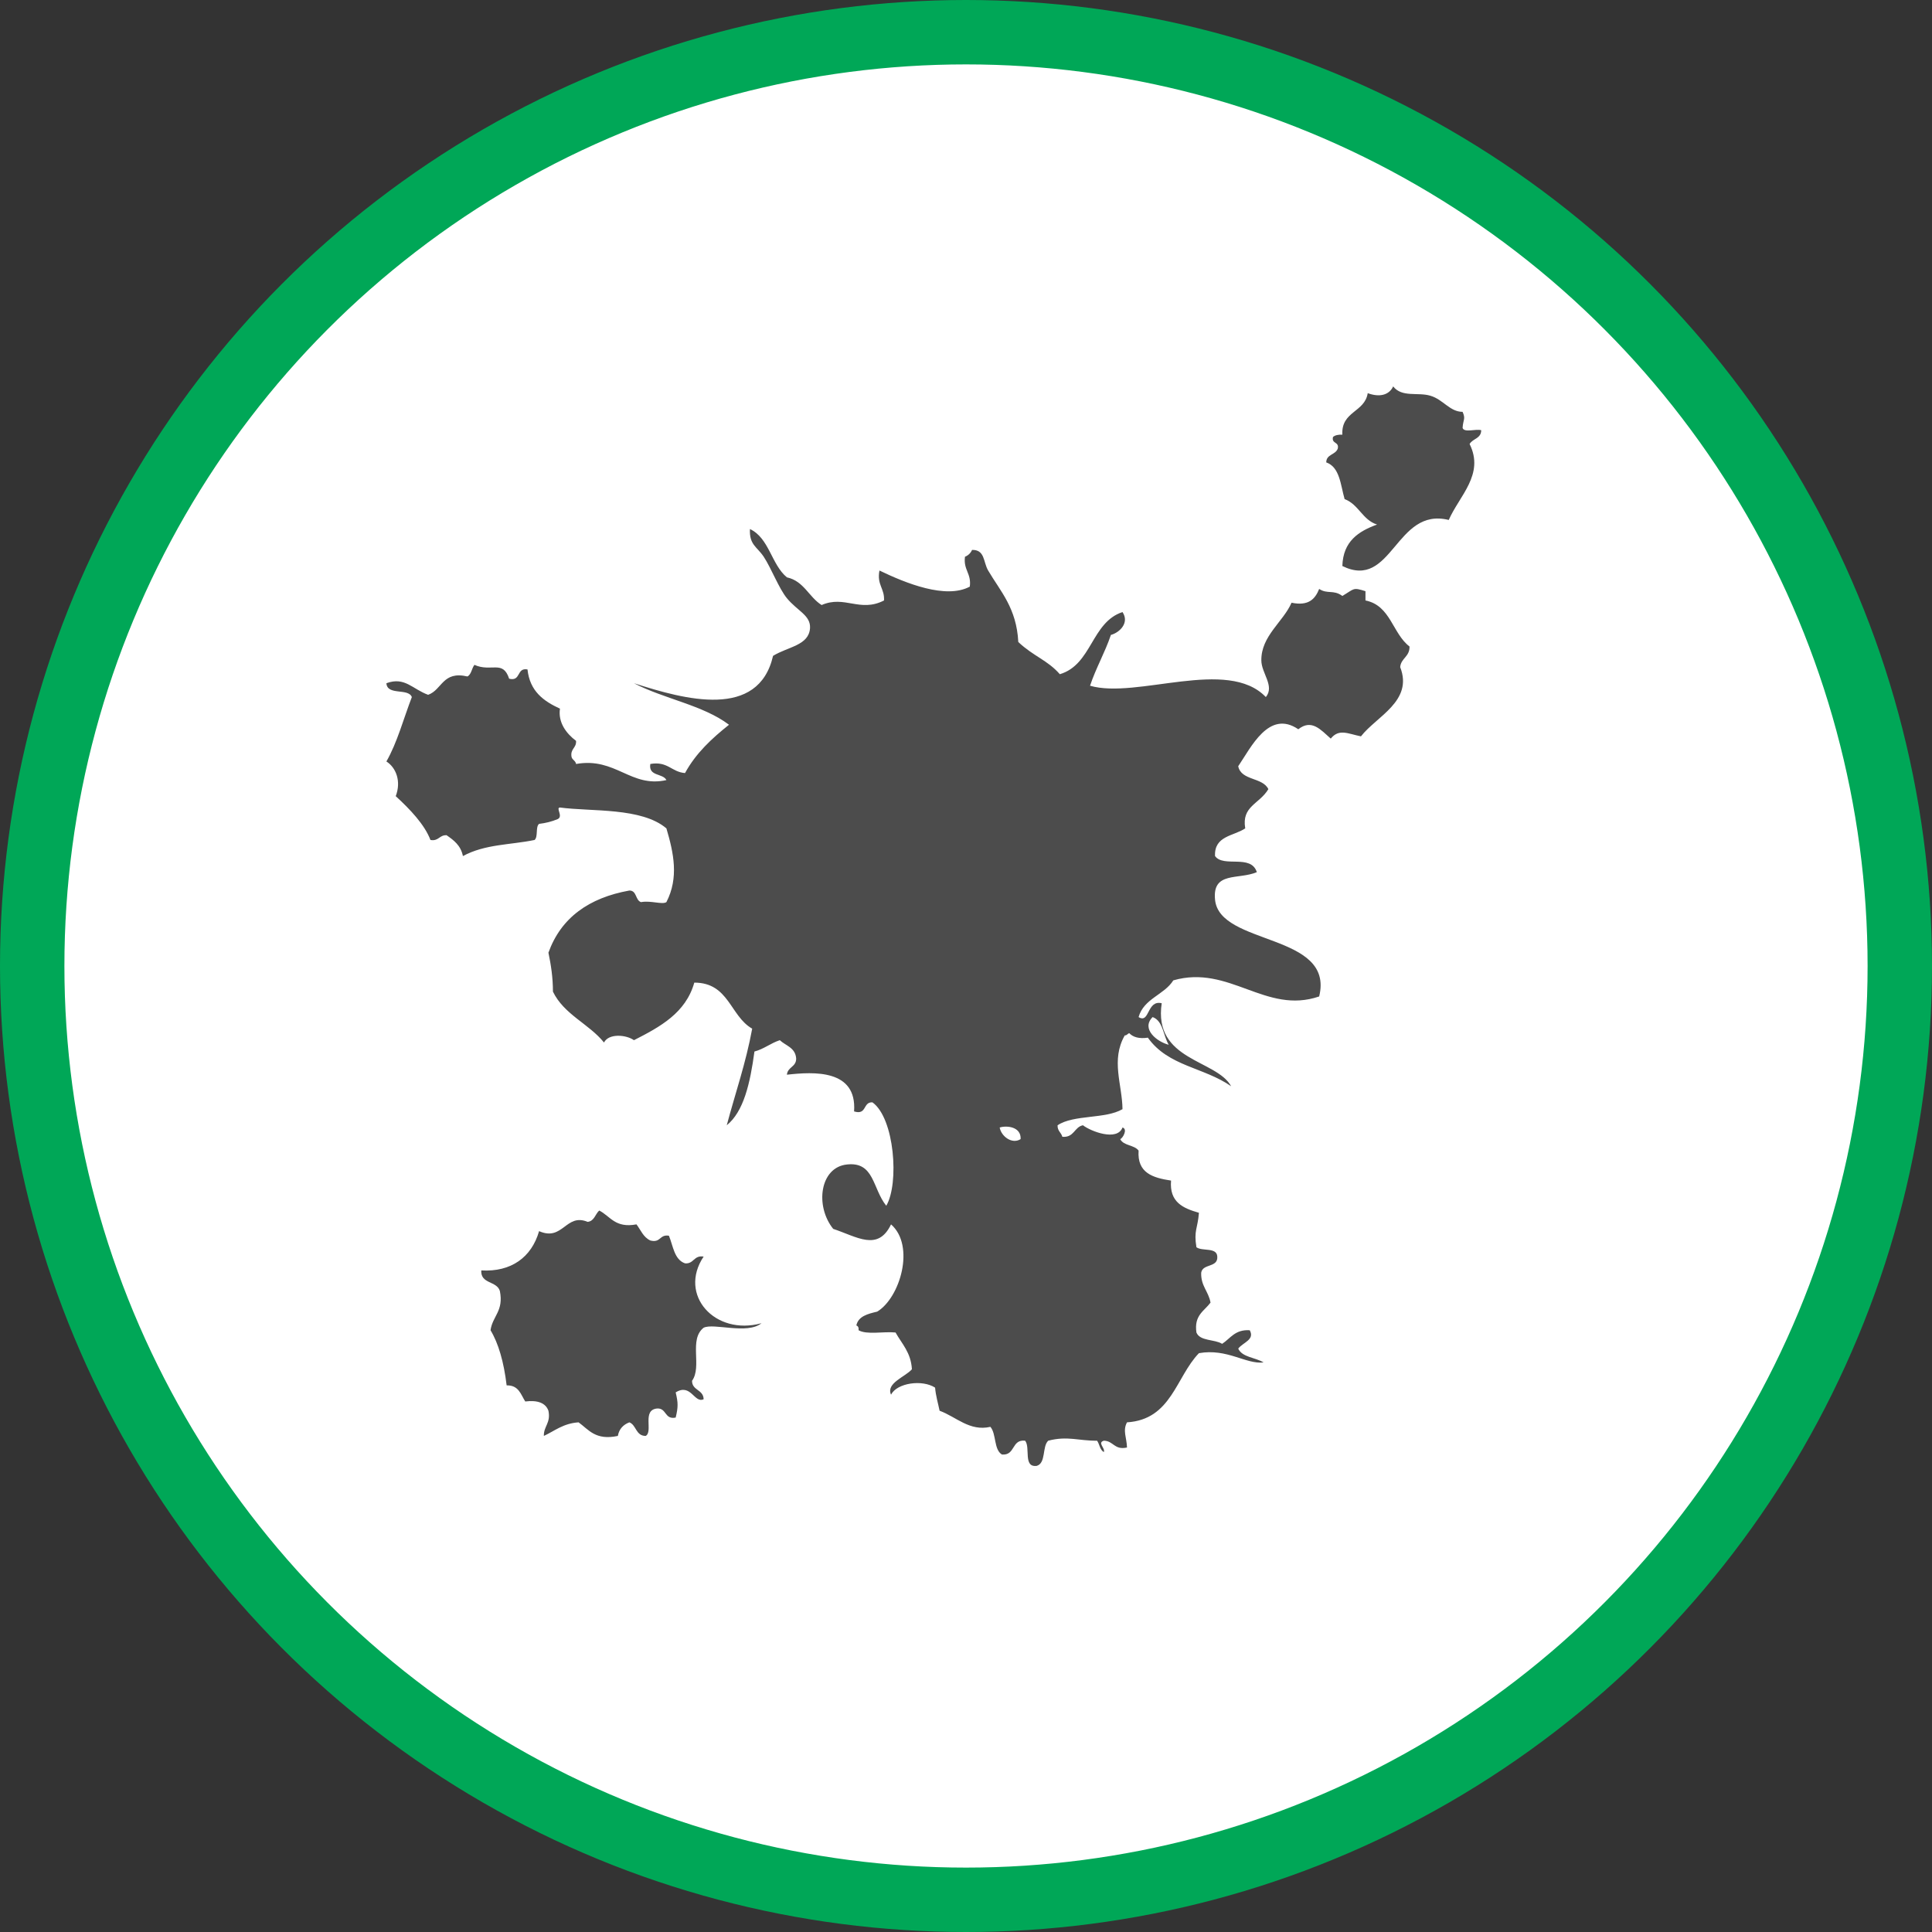 <?xml version="1.0" encoding="UTF-8" standalone="no"?>
<!-- Created with Inkscape (http://www.inkscape.org/) -->

<svg
   xmlns:dc="http://purl.org/dc/elements/1.1/"
   xmlns:cc="http://creativecommons.org/ns#"
   xmlns:rdf="http://www.w3.org/1999/02/22-rdf-syntax-ns#"
   xmlns:svg="http://www.w3.org/2000/svg"
   xmlns="http://www.w3.org/2000/svg"
   xmlns:xlink="http://www.w3.org/1999/xlink"
   xmlns:sodipodi="http://sodipodi.sourceforge.net/DTD/sodipodi-0.dtd"
   xmlns:inkscape="http://www.inkscape.org/namespaces/inkscape"
   width="30px"
   height="30px"
   version="1.1"
   id="svg8"
   inkscape:version="0.92.4 5da689c313, 2019-01-14"
   sodipodi:docname="container.svg">
  <rect width="100%" height="100%" fill="#333333" stroke="none"/>
  <defs
     id="defs2" />
  <sodipodi:namedview
     id="base"
     pagecolor="#ffffff"
     bordercolor="#666666"
     borderopacity="1.0"
     inkscape:pageopacity="0.0"
     inkscape:pageshadow="2"
     inkscape:zoom="13.049334"
     inkscape:cx="18.679046"
     inkscape:cy="12.165829"
     inkscape:document-units="px"
     inkscape:current-layer="layer1"
     showgrid="false"
     inkscape:snap-page="false"
     units="px"
     inkscape:window-width="1884"
     inkscape:window-height="1061"
     inkscape:window-x="0"
     inkscape:window-y="0"
     inkscape:window-maximized="1"
     fit-margin-top="0"
     fit-margin-left="0"
     fit-margin-right="0"
     fit-margin-bottom="0" />
    <circle
       style="color:#000000;clip-rule:nonzero;display:inline;overflow:visible;visibility:visible;opacity:1;isolation:auto;mix-blend-mode:normal;color-interpolation:sRGB;color-interpolation-filters:linearRGB;solid-color:#000000;solid-opacity:1;vector-effect:none;fill:#ffffff;fill-opacity:1;fill-rule:evenodd;stroke:#00A757;stroke-width:1;stroke-linecap:butt;stroke-linejoin:miter;stroke-miterlimit:4;stroke-dasharray:none;stroke-dashoffset:0;stroke-opacity:1;marker:none;color-rendering:auto;image-rendering:auto;shape-rendering:auto;text-rendering:auto;enable-background:accumulate"
       id="path815"
       cx="15"
       cy="15"
       r="14.5" />
<g transform="translate(6,6)"><g id="surface1">
<path style=" stroke:none;fill-rule:evenodd;fill:rgb(30%,30%,30%);fill-opacity:1;" d="M 16.711 0.645 C 16.719 0.512 16.762 0.508 16.711 0.395 C 16.512 0.395 16.41 0.203 16.211 0.145 C 16.016 0.086 15.77 0.176 15.633 0 C 15.57 0.137 15.418 0.172 15.238 0.105 C 15.191 0.406 14.824 0.383 14.844 0.75 C 14.781 0.746 14.73 0.758 14.699 0.785 C 14.672 0.895 14.797 0.855 14.773 0.965 C 14.738 1.066 14.594 1.051 14.594 1.18 C 14.805 1.254 14.816 1.531 14.879 1.75 C 15.098 1.832 15.156 2.074 15.383 2.145 C 15.094 2.25 14.855 2.406 14.844 2.789 C 15.621 3.172 15.668 1.867 16.496 2.074 C 16.66 1.699 17.055 1.367 16.82 0.895 C 16.867 0.809 17 0.812 17 0.68 C 16.914 0.656 16.738 0.723 16.711 0.645 Z M 4.926 13.512 C 4.77 13.488 4.777 13.629 4.637 13.617 C 4.469 13.559 4.453 13.348 4.387 13.188 C 4.238 13.164 4.262 13.305 4.098 13.262 C 3.988 13.211 3.949 13.098 3.883 13.012 C 3.551 13.074 3.48 12.887 3.305 12.797 C 3.242 12.852 3.23 12.961 3.125 12.973 C 2.785 12.832 2.742 13.281 2.371 13.117 C 2.254 13.523 1.938 13.754 1.473 13.727 C 1.461 13.941 1.715 13.887 1.762 14.047 C 1.824 14.359 1.648 14.434 1.617 14.656 C 1.738 14.855 1.824 15.148 1.867 15.512 C 2.055 15.508 2.086 15.652 2.156 15.762 C 2.348 15.738 2.473 15.785 2.516 15.906 C 2.555 16.098 2.441 16.145 2.445 16.297 C 2.613 16.219 2.746 16.102 2.984 16.086 C 3.141 16.199 3.246 16.371 3.594 16.297 C 3.613 16.188 3.68 16.121 3.773 16.086 C 3.883 16.129 3.871 16.297 4.027 16.297 C 4.145 16.227 3.965 15.895 4.203 15.871 C 4.355 15.863 4.316 16.047 4.492 16.012 C 4.531 15.848 4.531 15.785 4.492 15.621 C 4.73 15.473 4.781 15.797 4.926 15.727 C 4.922 15.574 4.746 15.594 4.746 15.441 C 4.906 15.219 4.691 14.801 4.926 14.617 C 5.082 14.539 5.602 14.727 5.824 14.547 C 5.102 14.746 4.527 14.109 4.926 13.512 Z M 15.203 3.324 L 15.203 3.18 C 15.004 3.117 15.035 3.141 14.844 3.254 C 14.707 3.152 14.613 3.23 14.484 3.145 C 14.422 3.301 14.32 3.414 14.055 3.359 C 13.926 3.656 13.582 3.875 13.586 4.254 C 13.586 4.453 13.797 4.652 13.656 4.824 C 13.062 4.203 11.652 4.859 10.926 4.648 C 11.02 4.367 11.156 4.137 11.25 3.859 C 11.383 3.824 11.543 3.672 11.43 3.504 C 10.945 3.664 10.957 4.32 10.457 4.469 C 10.266 4.25 10.047 4.191 9.812 3.969 C 9.785 3.441 9.535 3.184 9.344 2.859 C 9.266 2.727 9.297 2.535 9.094 2.539 C 9.074 2.586 9.035 2.625 8.984 2.645 C 8.957 2.852 9.086 2.902 9.059 3.109 C 8.688 3.309 8.062 3.055 7.656 2.859 C 7.613 3.082 7.738 3.137 7.727 3.324 C 7.352 3.516 7.117 3.238 6.758 3.395 C 6.559 3.27 6.484 3.023 6.219 2.965 C 5.977 2.766 5.945 2.355 5.645 2.215 C 5.633 2.461 5.754 2.488 5.859 2.645 C 5.977 2.824 6.094 3.137 6.219 3.289 C 6.383 3.488 6.59 3.555 6.578 3.754 C 6.559 4.023 6.242 4.039 6.004 4.184 C 5.777 5.172 4.641 4.867 3.844 4.609 C 4.309 4.852 4.918 4.949 5.32 5.254 C 5.055 5.465 4.805 5.695 4.637 6.004 C 4.426 5.988 4.371 5.816 4.098 5.863 C 4.066 6.059 4.293 6.004 4.348 6.113 C 3.793 6.238 3.562 5.754 2.945 5.863 C 2.938 5.812 2.887 5.801 2.875 5.754 C 2.852 5.625 2.953 5.617 2.945 5.504 C 2.789 5.387 2.664 5.215 2.695 5.004 C 2.441 4.887 2.227 4.734 2.191 4.395 C 2.016 4.363 2.094 4.586 1.906 4.539 C 1.809 4.242 1.629 4.441 1.367 4.324 C 1.324 4.379 1.32 4.473 1.258 4.504 C 0.871 4.414 0.867 4.711 0.648 4.789 C 0.402 4.699 0.285 4.504 0 4.609 C 0.012 4.805 0.34 4.68 0.395 4.824 C 0.266 5.16 0.168 5.531 0 5.824 C 0.148 5.918 0.234 6.129 0.145 6.363 C 0.367 6.566 0.594 6.805 0.684 7.043 C 0.812 7.066 0.82 6.965 0.934 6.969 C 1.047 7.047 1.156 7.129 1.188 7.293 C 1.535 7.105 1.926 7.121 2.301 7.043 C 2.359 6.992 2.312 6.84 2.371 6.793 C 2.473 6.781 2.566 6.758 2.66 6.719 C 2.75 6.676 2.625 6.543 2.695 6.539 C 3.188 6.605 3.961 6.535 4.348 6.863 C 4.461 7.246 4.543 7.629 4.348 8.008 C 4.285 8.051 4.109 7.98 3.953 8.008 C 3.863 7.977 3.891 7.828 3.773 7.828 C 3.145 7.941 2.711 8.25 2.516 8.793 C 2.555 8.98 2.586 9.176 2.586 9.398 C 2.758 9.754 3.145 9.898 3.379 10.188 C 3.453 10.043 3.723 10.066 3.844 10.152 C 4.25 9.945 4.648 9.73 4.781 9.258 C 5.32 9.258 5.336 9.777 5.68 9.973 C 5.582 10.508 5.418 10.973 5.285 11.473 C 5.547 11.262 5.648 10.824 5.715 10.328 C 5.863 10.289 5.965 10.199 6.109 10.152 C 6.199 10.238 6.352 10.266 6.363 10.438 C 6.363 10.57 6.23 10.566 6.219 10.688 C 6.637 10.641 7.309 10.602 7.262 11.258 C 7.465 11.32 7.395 11.109 7.547 11.117 C 7.891 11.363 7.965 12.379 7.762 12.723 C 7.547 12.457 7.578 12.035 7.152 12.082 C 6.73 12.125 6.652 12.727 6.938 13.082 C 7.305 13.203 7.633 13.438 7.836 13.012 C 8.215 13.344 7.977 14.152 7.621 14.367 C 7.473 14.402 7.328 14.438 7.297 14.582 C 7.324 14.59 7.336 14.613 7.332 14.656 C 7.461 14.73 7.719 14.672 7.906 14.691 C 8.004 14.867 8.145 15 8.16 15.262 C 8.059 15.379 7.754 15.477 7.836 15.656 C 7.93 15.473 8.32 15.418 8.52 15.547 C 8.531 15.676 8.566 15.789 8.59 15.906 C 8.848 16 9.055 16.23 9.379 16.156 C 9.473 16.266 9.43 16.512 9.559 16.586 C 9.77 16.602 9.703 16.348 9.918 16.371 C 10.004 16.477 9.883 16.789 10.098 16.762 C 10.246 16.719 10.18 16.461 10.277 16.371 C 10.578 16.293 10.754 16.375 11.035 16.371 C 11.074 16.422 11.078 16.516 11.141 16.547 C 11.164 16.484 11.035 16.402 11.141 16.371 C 11.293 16.375 11.301 16.52 11.5 16.477 C 11.496 16.324 11.43 16.215 11.5 16.086 C 12.191 16.043 12.258 15.383 12.617 15.012 C 13.055 14.934 13.348 15.188 13.621 15.156 C 13.496 15.078 13.289 15.078 13.227 14.941 C 13.301 14.844 13.488 14.805 13.406 14.656 C 13.176 14.641 13.105 14.785 12.977 14.867 C 12.859 14.793 12.633 14.828 12.578 14.691 C 12.539 14.422 12.699 14.359 12.797 14.227 C 12.766 14.051 12.645 13.969 12.652 13.762 C 12.676 13.617 12.914 13.688 12.902 13.512 C 12.895 13.363 12.668 13.434 12.578 13.367 C 12.535 13.105 12.598 13.078 12.617 12.832 C 12.371 12.762 12.156 12.668 12.184 12.332 C 11.902 12.289 11.656 12.215 11.68 11.867 C 11.617 11.777 11.445 11.793 11.395 11.688 C 11.434 11.676 11.516 11.531 11.43 11.508 C 11.348 11.727 10.934 11.566 10.816 11.473 C 10.68 11.5 10.68 11.668 10.496 11.652 C 10.48 11.586 10.418 11.562 10.422 11.473 C 10.672 11.305 11.164 11.379 11.43 11.223 C 11.426 10.84 11.246 10.461 11.465 10.078 C 11.5 10.078 11.508 10.051 11.535 10.043 C 11.594 10.105 11.688 10.133 11.824 10.113 C 12.141 10.559 12.691 10.57 13.117 10.867 C 12.887 10.449 11.906 10.473 12.039 9.578 C 11.805 9.523 11.855 9.902 11.68 9.793 C 11.762 9.504 12.078 9.449 12.219 9.223 C 13.09 8.973 13.652 9.758 14.484 9.473 C 14.727 8.484 12.934 8.688 12.867 7.969 C 12.824 7.527 13.23 7.664 13.516 7.543 C 13.426 7.258 13 7.477 12.867 7.293 C 12.852 6.977 13.156 6.984 13.336 6.863 C 13.277 6.516 13.555 6.488 13.695 6.254 C 13.605 6.066 13.273 6.125 13.227 5.898 C 13.422 5.613 13.703 5.012 14.16 5.324 C 14.367 5.16 14.508 5.332 14.664 5.469 C 14.793 5.309 14.934 5.395 15.133 5.434 C 15.371 5.125 15.949 4.887 15.742 4.359 C 15.754 4.219 15.891 4.199 15.887 4.039 C 15.621 3.836 15.594 3.402 15.203 3.324 Z M 9.523 11.508 C 9.633 11.473 9.859 11.496 9.848 11.688 C 9.715 11.773 9.547 11.645 9.523 11.508 Z M 11.898 9.793 C 12.062 9.852 12.062 10.082 12.148 10.223 C 11.973 10.18 11.711 9.98 11.898 9.793 Z M 11.898 9.793 "/>
</g>
</g>
</svg>
